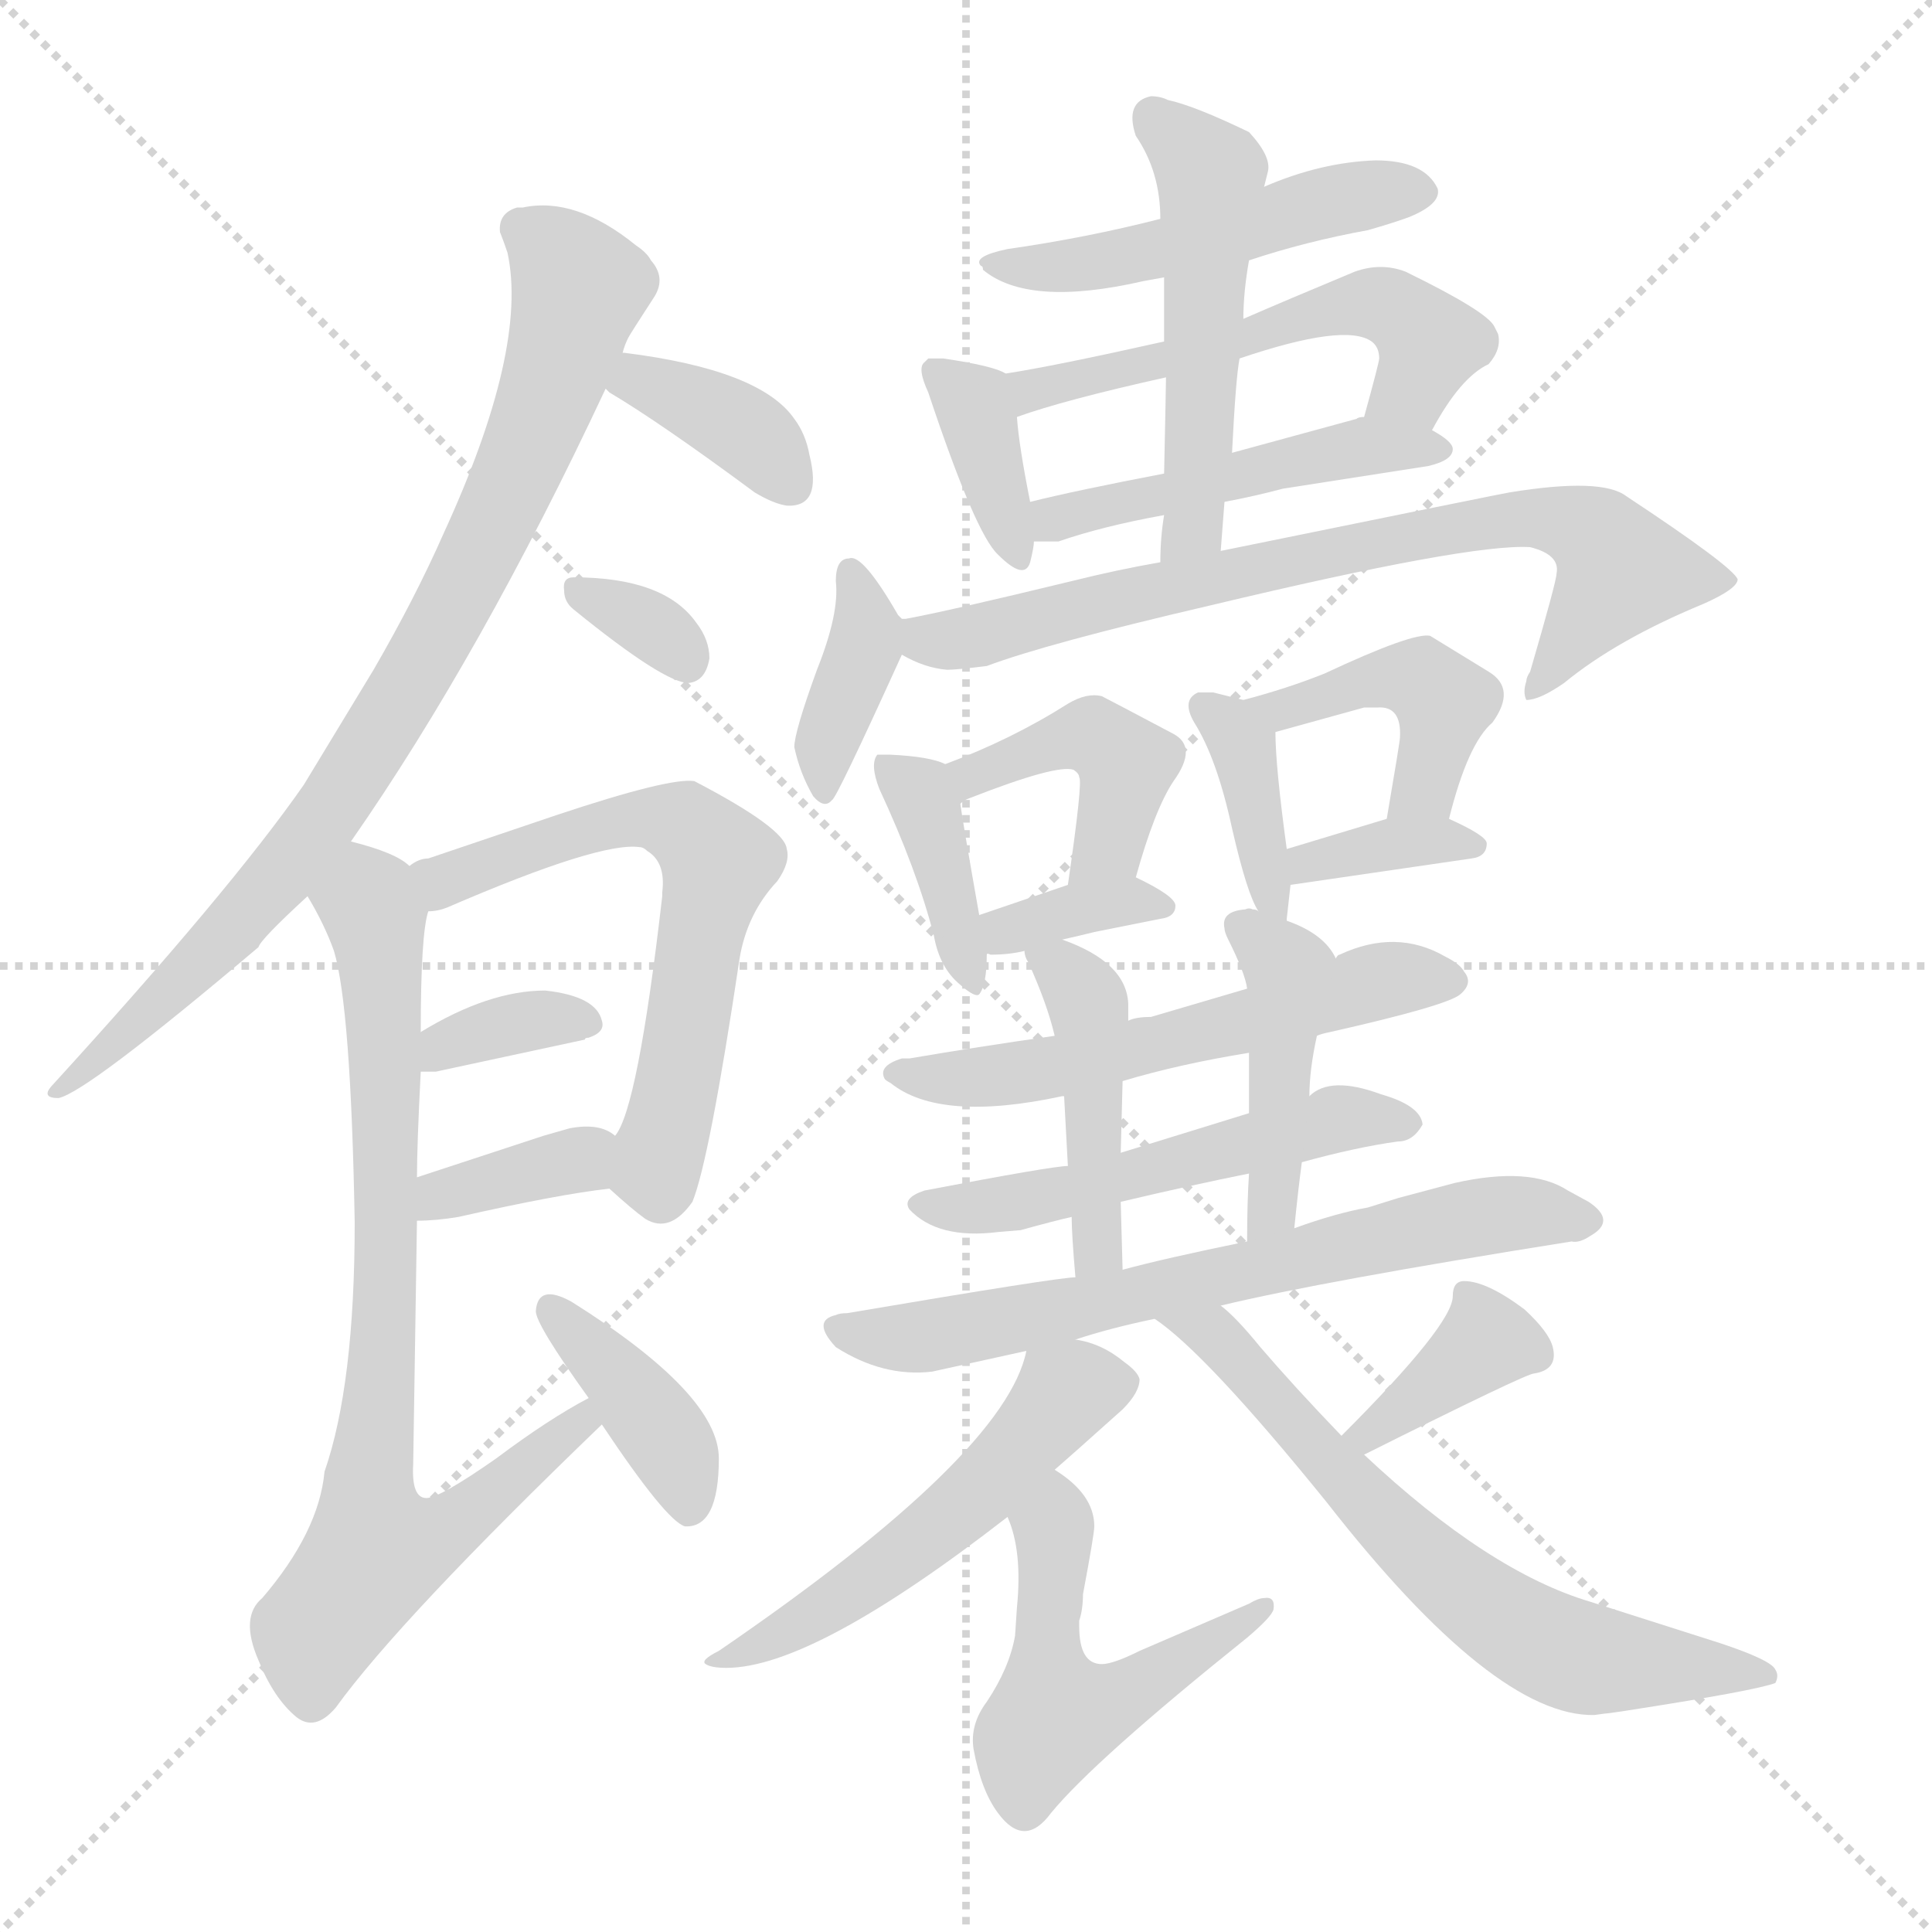 <svg version="1.1" viewBox="0 0 1024 1024" xmlns="http://www.w3.org/2000/svg">
  <g stroke="lightgray" stroke-dasharray="1,1" stroke-width="1" transform="scale(4, 4)">
    <line x1="0" y1="0" x2="256" y2="256"></line>
    <line x1="256" y1="0" x2="0" y2="256"></line>
    <line x1="128" y1="0" x2="128" y2="256"></line>
    <line x1="0" y1="128" x2="256" y2="128"></line>
  </g>
  <g transform="scale(1, -1) translate(0, -900)">
    <style type="text/css">
      
        @keyframes keyframes0 {
          from {
            stroke: blue;
            stroke-dashoffset: 815;
            stroke-width: 128;
          }
          73% {
            animation-timing-function: step-end;
            stroke: blue;
            stroke-dashoffset: 0;
            stroke-width: 128;
          }
          to {
            stroke: white;
            stroke-width: 1024;
          }
        }
        #make-me-a-hanzi-animation-0 {
          animation: keyframes0 0.913s both;
          animation-delay: 0s;
          animation-timing-function: linear;
        }
      
        @keyframes keyframes1 {
          from {
            stroke: blue;
            stroke-dashoffset: 364;
            stroke-width: 128;
          }
          54% {
            animation-timing-function: step-end;
            stroke: blue;
            stroke-dashoffset: 0;
            stroke-width: 128;
          }
          to {
            stroke: white;
            stroke-width: 1024;
          }
        }
        #make-me-a-hanzi-animation-1 {
          animation: keyframes1 0.546s both;
          animation-delay: 0.913s;
          animation-timing-function: linear;
        }
      
        @keyframes keyframes2 {
          from {
            stroke: blue;
            stroke-dashoffset: 323;
            stroke-width: 128;
          }
          51% {
            animation-timing-function: step-end;
            stroke: blue;
            stroke-dashoffset: 0;
            stroke-width: 128;
          }
          to {
            stroke: white;
            stroke-width: 1024;
          }
        }
        #make-me-a-hanzi-animation-2 {
          animation: keyframes2 0.513s both;
          animation-delay: 1.459s;
          animation-timing-function: linear;
        }
      
        @keyframes keyframes3 {
          from {
            stroke: blue;
            stroke-dashoffset: 606;
            stroke-width: 128;
          }
          66% {
            animation-timing-function: step-end;
            stroke: blue;
            stroke-dashoffset: 0;
            stroke-width: 128;
          }
          to {
            stroke: white;
            stroke-width: 1024;
          }
        }
        #make-me-a-hanzi-animation-3 {
          animation: keyframes3 0.743s both;
          animation-delay: 1.972s;
          animation-timing-function: linear;
        }
      
        @keyframes keyframes4 {
          from {
            stroke: blue;
            stroke-dashoffset: 343;
            stroke-width: 128;
          }
          53% {
            animation-timing-function: step-end;
            stroke: blue;
            stroke-dashoffset: 0;
            stroke-width: 128;
          }
          to {
            stroke: white;
            stroke-width: 1024;
          }
        }
        #make-me-a-hanzi-animation-4 {
          animation: keyframes4 0.529s both;
          animation-delay: 2.715s;
          animation-timing-function: linear;
        }
      
        @keyframes keyframes5 {
          from {
            stroke: blue;
            stroke-dashoffset: 354;
            stroke-width: 128;
          }
          54% {
            animation-timing-function: step-end;
            stroke: blue;
            stroke-dashoffset: 0;
            stroke-width: 128;
          }
          to {
            stroke: white;
            stroke-width: 1024;
          }
        }
        #make-me-a-hanzi-animation-5 {
          animation: keyframes5 0.538s both;
          animation-delay: 3.245s;
          animation-timing-function: linear;
        }
      
        @keyframes keyframes6 {
          from {
            stroke: blue;
            stroke-dashoffset: 757;
            stroke-width: 128;
          }
          71% {
            animation-timing-function: step-end;
            stroke: blue;
            stroke-dashoffset: 0;
            stroke-width: 128;
          }
          to {
            stroke: white;
            stroke-width: 1024;
          }
        }
        #make-me-a-hanzi-animation-6 {
          animation: keyframes6 0.866s both;
          animation-delay: 3.783s;
          animation-timing-function: linear;
        }
      
        @keyframes keyframes7 {
          from {
            stroke: blue;
            stroke-dashoffset: 385;
            stroke-width: 128;
          }
          56% {
            animation-timing-function: step-end;
            stroke: blue;
            stroke-dashoffset: 0;
            stroke-width: 128;
          }
          to {
            stroke: white;
            stroke-width: 1024;
          }
        }
        #make-me-a-hanzi-animation-7 {
          animation: keyframes7 0.563s both;
          animation-delay: 4.649s;
          animation-timing-function: linear;
        }
      
        @keyframes keyframes8 {
          from {
            stroke: blue;
            stroke-dashoffset: 488;
            stroke-width: 128;
          }
          61% {
            animation-timing-function: step-end;
            stroke: blue;
            stroke-dashoffset: 0;
            stroke-width: 128;
          }
          to {
            stroke: white;
            stroke-width: 1024;
          }
        }
        #make-me-a-hanzi-animation-8 {
          animation: keyframes8 0.647s both;
          animation-delay: 5.212s;
          animation-timing-function: linear;
        }
      
        @keyframes keyframes9 {
          from {
            stroke: blue;
            stroke-dashoffset: 364;
            stroke-width: 128;
          }
          54% {
            animation-timing-function: step-end;
            stroke: blue;
            stroke-dashoffset: 0;
            stroke-width: 128;
          }
          to {
            stroke: white;
            stroke-width: 1024;
          }
        }
        #make-me-a-hanzi-animation-9 {
          animation: keyframes9 0.546s both;
          animation-delay: 5.859s;
          animation-timing-function: linear;
        }
      
        @keyframes keyframes10 {
          from {
            stroke: blue;
            stroke-dashoffset: 534;
            stroke-width: 128;
          }
          63% {
            animation-timing-function: step-end;
            stroke: blue;
            stroke-dashoffset: 0;
            stroke-width: 128;
          }
          to {
            stroke: white;
            stroke-width: 1024;
          }
        }
        #make-me-a-hanzi-animation-10 {
          animation: keyframes10 0.685s both;
          animation-delay: 6.405s;
          animation-timing-function: linear;
        }
      
        @keyframes keyframes11 {
          from {
            stroke: blue;
            stroke-dashoffset: 469;
            stroke-width: 128;
          }
          60% {
            animation-timing-function: step-end;
            stroke: blue;
            stroke-dashoffset: 0;
            stroke-width: 128;
          }
          to {
            stroke: white;
            stroke-width: 1024;
          }
        }
        #make-me-a-hanzi-animation-11 {
          animation: keyframes11 0.632s both;
          animation-delay: 7.09s;
          animation-timing-function: linear;
        }
      
        @keyframes keyframes12 {
          from {
            stroke: blue;
            stroke-dashoffset: 503;
            stroke-width: 128;
          }
          62% {
            animation-timing-function: step-end;
            stroke: blue;
            stroke-dashoffset: 0;
            stroke-width: 128;
          }
          to {
            stroke: white;
            stroke-width: 1024;
          }
        }
        #make-me-a-hanzi-animation-12 {
          animation: keyframes12 0.659s both;
          animation-delay: 7.722s;
          animation-timing-function: linear;
        }
      
        @keyframes keyframes13 {
          from {
            stroke: blue;
            stroke-dashoffset: 377;
            stroke-width: 128;
          }
          55% {
            animation-timing-function: step-end;
            stroke: blue;
            stroke-dashoffset: 0;
            stroke-width: 128;
          }
          to {
            stroke: white;
            stroke-width: 1024;
          }
        }
        #make-me-a-hanzi-animation-13 {
          animation: keyframes13 0.557s both;
          animation-delay: 8.381s;
          animation-timing-function: linear;
        }
      
        @keyframes keyframes14 {
          from {
            stroke: blue;
            stroke-dashoffset: 740;
            stroke-width: 128;
          }
          71% {
            animation-timing-function: step-end;
            stroke: blue;
            stroke-dashoffset: 0;
            stroke-width: 128;
          }
          to {
            stroke: white;
            stroke-width: 1024;
          }
        }
        #make-me-a-hanzi-animation-14 {
          animation: keyframes14 0.852s both;
          animation-delay: 8.938s;
          animation-timing-function: linear;
        }
      
        @keyframes keyframes15 {
          from {
            stroke: blue;
            stroke-dashoffset: 384;
            stroke-width: 128;
          }
          56% {
            animation-timing-function: step-end;
            stroke: blue;
            stroke-dashoffset: 0;
            stroke-width: 128;
          }
          to {
            stroke: white;
            stroke-width: 1024;
          }
        }
        #make-me-a-hanzi-animation-15 {
          animation: keyframes15 0.562s both;
          animation-delay: 9.79s;
          animation-timing-function: linear;
        }
      
        @keyframes keyframes16 {
          from {
            stroke: blue;
            stroke-dashoffset: 420;
            stroke-width: 128;
          }
          58% {
            animation-timing-function: step-end;
            stroke: blue;
            stroke-dashoffset: 0;
            stroke-width: 128;
          }
          to {
            stroke: white;
            stroke-width: 1024;
          }
        }
        #make-me-a-hanzi-animation-16 {
          animation: keyframes16 0.592s both;
          animation-delay: 10.353s;
          animation-timing-function: linear;
        }
      
        @keyframes keyframes17 {
          from {
            stroke: blue;
            stroke-dashoffset: 351;
            stroke-width: 128;
          }
          53% {
            animation-timing-function: step-end;
            stroke: blue;
            stroke-dashoffset: 0;
            stroke-width: 128;
          }
          to {
            stroke: white;
            stroke-width: 1024;
          }
        }
        #make-me-a-hanzi-animation-17 {
          animation: keyframes17 0.536s both;
          animation-delay: 10.944s;
          animation-timing-function: linear;
        }
      
        @keyframes keyframes18 {
          from {
            stroke: blue;
            stroke-dashoffset: 372;
            stroke-width: 128;
          }
          55% {
            animation-timing-function: step-end;
            stroke: blue;
            stroke-dashoffset: 0;
            stroke-width: 128;
          }
          to {
            stroke: white;
            stroke-width: 1024;
          }
        }
        #make-me-a-hanzi-animation-18 {
          animation: keyframes18 0.553s both;
          animation-delay: 11.48s;
          animation-timing-function: linear;
        }
      
        @keyframes keyframes19 {
          from {
            stroke: blue;
            stroke-dashoffset: 425;
            stroke-width: 128;
          }
          58% {
            animation-timing-function: step-end;
            stroke: blue;
            stroke-dashoffset: 0;
            stroke-width: 128;
          }
          to {
            stroke: white;
            stroke-width: 1024;
          }
        }
        #make-me-a-hanzi-animation-19 {
          animation: keyframes19 0.596s both;
          animation-delay: 12.033s;
          animation-timing-function: linear;
        }
      
        @keyframes keyframes20 {
          from {
            stroke: blue;
            stroke-dashoffset: 352;
            stroke-width: 128;
          }
          53% {
            animation-timing-function: step-end;
            stroke: blue;
            stroke-dashoffset: 0;
            stroke-width: 128;
          }
          to {
            stroke: white;
            stroke-width: 1024;
          }
        }
        #make-me-a-hanzi-animation-20 {
          animation: keyframes20 0.536s both;
          animation-delay: 12.629s;
          animation-timing-function: linear;
        }
      
        @keyframes keyframes21 {
          from {
            stroke: blue;
            stroke-dashoffset: 555;
            stroke-width: 128;
          }
          64% {
            animation-timing-function: step-end;
            stroke: blue;
            stroke-dashoffset: 0;
            stroke-width: 128;
          }
          to {
            stroke: white;
            stroke-width: 1024;
          }
        }
        #make-me-a-hanzi-animation-21 {
          animation: keyframes21 0.702s both;
          animation-delay: 13.165s;
          animation-timing-function: linear;
        }
      
        @keyframes keyframes22 {
          from {
            stroke: blue;
            stroke-dashoffset: 516;
            stroke-width: 128;
          }
          63% {
            animation-timing-function: step-end;
            stroke: blue;
            stroke-dashoffset: 0;
            stroke-width: 128;
          }
          to {
            stroke: white;
            stroke-width: 1024;
          }
        }
        #make-me-a-hanzi-animation-22 {
          animation: keyframes22 0.67s both;
          animation-delay: 13.867s;
          animation-timing-function: linear;
        }
      
        @keyframes keyframes23 {
          from {
            stroke: blue;
            stroke-dashoffset: 437;
            stroke-width: 128;
          }
          59% {
            animation-timing-function: step-end;
            stroke: blue;
            stroke-dashoffset: 0;
            stroke-width: 128;
          }
          to {
            stroke: white;
            stroke-width: 1024;
          }
        }
        #make-me-a-hanzi-animation-23 {
          animation: keyframes23 0.606s both;
          animation-delay: 14.537s;
          animation-timing-function: linear;
        }
      
        @keyframes keyframes24 {
          from {
            stroke: blue;
            stroke-dashoffset: 428;
            stroke-width: 128;
          }
          58% {
            animation-timing-function: step-end;
            stroke: blue;
            stroke-dashoffset: 0;
            stroke-width: 128;
          }
          to {
            stroke: white;
            stroke-width: 1024;
          }
        }
        #make-me-a-hanzi-animation-24 {
          animation: keyframes24 0.598s both;
          animation-delay: 15.142s;
          animation-timing-function: linear;
        }
      
        @keyframes keyframes25 {
          from {
            stroke: blue;
            stroke-dashoffset: 659;
            stroke-width: 128;
          }
          68% {
            animation-timing-function: step-end;
            stroke: blue;
            stroke-dashoffset: 0;
            stroke-width: 128;
          }
          to {
            stroke: white;
            stroke-width: 1024;
          }
        }
        #make-me-a-hanzi-animation-25 {
          animation: keyframes25 0.786s both;
          animation-delay: 15.741s;
          animation-timing-function: linear;
        }
      
        @keyframes keyframes26 {
          from {
            stroke: blue;
            stroke-dashoffset: 522;
            stroke-width: 128;
          }
          63% {
            animation-timing-function: step-end;
            stroke: blue;
            stroke-dashoffset: 0;
            stroke-width: 128;
          }
          to {
            stroke: white;
            stroke-width: 1024;
          }
        }
        #make-me-a-hanzi-animation-26 {
          animation: keyframes26 0.675s both;
          animation-delay: 16.527s;
          animation-timing-function: linear;
        }
      
        @keyframes keyframes27 {
          from {
            stroke: blue;
            stroke-dashoffset: 500;
            stroke-width: 128;
          }
          62% {
            animation-timing-function: step-end;
            stroke: blue;
            stroke-dashoffset: 0;
            stroke-width: 128;
          }
          to {
            stroke: white;
            stroke-width: 1024;
          }
        }
        #make-me-a-hanzi-animation-27 {
          animation: keyframes27 0.657s both;
          animation-delay: 17.202s;
          animation-timing-function: linear;
        }
      
        @keyframes keyframes28 {
          from {
            stroke: blue;
            stroke-dashoffset: 363;
            stroke-width: 128;
          }
          54% {
            animation-timing-function: step-end;
            stroke: blue;
            stroke-dashoffset: 0;
            stroke-width: 128;
          }
          to {
            stroke: white;
            stroke-width: 1024;
          }
        }
        #make-me-a-hanzi-animation-28 {
          animation: keyframes28 0.545s both;
          animation-delay: 17.859s;
          animation-timing-function: linear;
        }
      
        @keyframes keyframes29 {
          from {
            stroke: blue;
            stroke-dashoffset: 644;
            stroke-width: 128;
          }
          68% {
            animation-timing-function: step-end;
            stroke: blue;
            stroke-dashoffset: 0;
            stroke-width: 128;
          }
          to {
            stroke: white;
            stroke-width: 1024;
          }
        }
        #make-me-a-hanzi-animation-29 {
          animation: keyframes29 0.774s both;
          animation-delay: 18.404s;
          animation-timing-function: linear;
        }
      
    </style>
    
      <path d="M 186 454 Q 255 553 321 694 L 330 713 Q 331 717 333 721 Q 334 723 347 743 Q 353 753 345 762 Q 343 766 337 770 Q 305 796 277 790 Q 275 790 274 790 Q 264 787 265 777 Q 267 772 269 766 Q 280 715 235 617 Q 220 583 198 545 L 161 484 Q 122 428 27 324 Q 22 318 31 318 Q 46 321 137 398 Q 138 402 163 425 L 186 454 Z" fill="lightgray"></path>
    
      <path d="M 321 694 L 323 692 Q 350 676 400 639 Q 410 633 417 632 Q 436 631 429 659 Q 427 670 421 678 Q 403 704 331 713 L 330 713 C 300 716 298 713 321 694 Z" fill="lightgray"></path>
    
      <path d="M 304 577 Q 352 538 365 538 Q 374 539 376 551 Q 376 561 369 570 Q 352 594 304 594 Q 298 594 299 587 Q 299 581 304 577 Z" fill="lightgray"></path>
    
      <path d="M 323 270 Q 335 259 342 254 Q 355 246 367 263 Q 376 285 392 392 Q 396 416 412 433 Q 419 443 417 450 Q 416 461 368 486 Q 355 488 295 468 L 227 445 Q 222 445 217 441 C 189 430 198 410 227 417 Q 232 417 237 419 Q 318 454 339 451 Q 341 451 343 449 Q 353 443 351 427 L 351 425 Q 338 312 326 298 C 316 277 316 277 323 270 Z" fill="lightgray"></path>
    
      <path d="M 223 332 L 231 332 L 310 349 Q 310 350 312 350 Q 321 353 319 359 Q 316 372 289 375 Q 259 375 223 353 C 197 338 193 332 223 332 Z" fill="lightgray"></path>
    
      <path d="M 221 253 Q 231 253 243 255 Q 296 267 323 270 C 353 274 351 281 326 298 Q 318 305 302 302 L 288 298 L 221 276 C 192 267 191 252 221 253 Z" fill="lightgray"></path>
    
      <path d="M 217 441 Q 210 448 186 454 C 157 463 149 451 163 425 Q 172 410 177 396 Q 186 366 188 252 Q 188 166 172 120 Q 169 88 139 53 Q 127 43 137 20 Q 145 0 157 -10 Q 167 -18 178 -5 Q 212 42 319 145 C 341 166 338 174 312 159 Q 291 148 263 127 Q 233 106 226 106 Q 218 106 219 124 L 221 253 L 221 276 Q 221 293 223 332 L 223 353 Q 223 405 227 417 C 230 434 230 434 217 441 Z" fill="lightgray"></path>
    
      <path d="M 319 145 Q 353 94 363 91 Q 381 90 381 127 Q 381 161 303 210 Q 285 220 284 205 Q 284 198 312 159 L 319 145 Z" fill="lightgray"></path>
    
      <path d="M 662 762 Q 692 772 725 778 Q 739 782 747 785 Q 764 792 762 800 Q 755 815 729 815 Q 700 814 670 801 L 615 784 Q 576 774 534 768 Q 515 764 520 759 Q 521 759 521 757 Q 545 737 606 751 L 617 753 L 662 762 Z" fill="lightgray"></path>
    
      <path d="M 533 702 Q 527 706 500 710 L 492 710 L 490 708 Q 486 705 492 692 Q 517 617 529 606 Q 543 592 546 602 Q 548 610 548 613 L 546 634 Q 540 664 539 679 C 537 700 537 700 533 702 Z" fill="lightgray"></path>
    
      <path d="M 759 672 Q 774 700 789 707 Q 796 715 794 723 L 792 727 Q 788 735 745 756 Q 732 761 718 756 Q 682 741 659 731 L 617 719 Q 559 706 533 702 C 503 697 511 669 539 679 Q 564 688 618 700 L 657 710 Q 713 729 727 719 Q 731 716 731 710 Q 731 708 723 679 C 715 650 744 646 759 672 Z" fill="lightgray"></path>
    
      <path d="M 649 634 Q 665 637 680 641 L 757 653 Q 770 656 770 662 Q 770 666 759 672 L 723 679 Q 720 679 719 678 L 653 660 L 617 649 Q 570 640 546 634 C 517 627 518 613 548 613 L 561 613 Q 584 621 617 627 L 649 634 Z" fill="lightgray"></path>
    
      <path d="M 647 608 L 649 634 L 653 660 Q 655 700 657 710 L 659 731 Q 659 745 662 762 L 670 801 L 672 809 Q 674 817 662 830 Q 633 844 619 847 Q 615 849 610 849 Q 596 846 602 828 Q 615 809 615 784 L 617 753 L 617 719 L 618 700 Q 618 696 617 649 L 617 627 Q 615 615 615 602 C 614 572 645 578 647 608 Z" fill="lightgray"></path>
    
      <path d="M 478 572 L 476 574 Q 457 607 450 604 Q 443 604 443 592 Q 445 575 433 545 Q 421 512 421 504 Q 424 490 431 478 Q 437 471 441 476 Q 443 476 478 553 C 484 565 484 565 478 572 Z" fill="lightgray"></path>
    
      <path d="M 480 572 L 478 572 C 448 567 450 565 478 553 Q 490 546 502 545 Q 507 545 523 547 Q 555 559 641 579 Q 779 612 811 610 Q 827 606 825 596 Q 825 592 811 544 Q 809 541 809 539 Q 807 533 809 529 Q 816 529 829 538 Q 857 561 903 580 Q 921 588 921 593 Q 918 600 862 637 Q 849 647 800 639 Q 799 639 647 608 L 615 602 Q 592 598 568 592 Q 502 576 480 572 Z" fill="lightgray"></path>
    
      <path d="M 501 495 Q 493 499 472 500 L 465 500 Q 461 495 466 482 Q 486 439 495 404 Q 498 387 509 378 Q 517 371 519 373 Q 523 378 523 394 L 519 415 Q 510 466 509 474 C 506 493 506 493 501 495 Z" fill="lightgray"></path>
    
      <path d="M 602 435 Q 612 471 622 486 Q 635 504 622 511 Q 588 529 584 531 Q 576 533 566 527 Q 536 508 501 495 C 473 484 483 459 509 474 Q 511 476 514 477 Q 560 495 569 492 Q 572 490 572 488 Q 574 486 566 431 C 562 401 594 406 602 435 Z" fill="lightgray"></path>
    
      <path d="M 563 402 Q 572 404 580 406 L 615 413 Q 623 414 623 420 Q 623 425 602 435 C 592 440 592 440 566 431 L 519 415 C 491 405 493 394 523 394 Q 523 395 525 394 Q 535 394 543 396 L 563 402 Z" fill="lightgray"></path>
    
      <path d="M 682 412 L 682 413 L 684 431 L 682 450 Q 676 494 676 512 C 676 525 676 525 659 529 L 643 533 Q 637 533 635 533 Q 626 529 633 517 Q 645 498 653 461 Q 661 426 667 417 C 680 393 680 393 682 412 Z" fill="lightgray"></path>
    
      <path d="M 768 466 Q 778 506 791 517 Q 804 535 789 544 L 758 563 Q 749 565 702 543 Q 682 535 659 529 C 630 521 647 504 676 512 L 723 525 Q 727 525 730 525 Q 743 526 742 509 Q 742 507 735 466 C 730 436 760 437 768 466 Z" fill="lightgray"></path>
    
      <path d="M 684 431 L 780 445 Q 788 446 788 453 Q 788 457 768 466 C 755 472 755 472 735 466 L 682 450 C 653 441 654 427 684 431 Z" fill="lightgray"></path>
    
      <path d="M 698 351 Q 700 352 705 353 Q 767 367 774 373 Q 781 379 776 385 Q 774 389 766 393 Q 740 408 710 394 Q 709 394 708 392 C 700 387 690 384 661 376 L 610 361 Q 602 361 598 359 L 559 351 Q 517 345 482 339 L 478 339 Q 465 335 469 328 Q 470 327 472 326 Q 498 305 563 319 L 564 319 L 595 327 Q 625 336 662 342 L 698 351 Z" fill="lightgray"></path>
    
      <path d="M 690 284 Q 719 292 741 295 Q 749 295 754 304 Q 753 314 732 320 Q 705 330 694 319 L 662 310 L 594 289 L 566 282 Q 558 282 490 269 Q 478 265 482 259 Q 497 243 529 247 L 541 248 Q 559 253 568 255 L 594 263 Q 632 272 662 278 L 690 284 Z" fill="lightgray"></path>
    
      <path d="M 598 359 L 598 363 Q 598 366 598 368 Q 597 390 563 402 C 538 412 538 412 543 396 Q 543 393 545 390 Q 555 368 559 351 L 564 319 L 566 282 L 568 255 Q 568 246 570 223 C 573 193 596 197 595 227 Q 594 261 594 263 L 594 289 Q 594 291 595 327 L 598 359 Z" fill="lightgray"></path>
    
      <path d="M 686 249 Q 688 269 690 284 L 694 319 Q 694 333 698 351 C 704 380 709 390 708 392 Q 702 405 682 412 L 667 417 Q 666 418 664 418 Q 662 419 660 418 Q 647 417 649 408 Q 649 406 651 402 Q 660 384 661 376 L 662 342 L 662 310 L 662 278 Q 661 263 661 242 C 661 212 683 219 686 249 Z" fill="lightgray"></path>
    
      <path d="M 647 208 Q 701 221 833 242 Q 837 241 843 245 Q 857 253 842 263 L 831 269 Q 811 282 771 273 L 741 265 L 725 260 Q 708 257 686 249 L 661 242 Q 617 233 595 227 L 570 223 Q 561 223 449 204 Q 445 204 443 203 Q 430 200 443 186 Q 468 170 494 173 L 544 184 L 570 190 Q 588 196 612 201 L 647 208 Z" fill="lightgray"></path>
    
      <path d="M 544 184 Q 533 129 381 25 Q 371 20 374 18 Q 377 16 385 16 Q 431 16 534 96 L 559 121 Q 566 127 595 153 Q 604 162 604 169 Q 603 173 596 178 Q 584 188 570 190 C 547 195 547 195 544 184 Z" fill="lightgray"></path>
    
      <path d="M 534 96 Q 542 78 539 48 L 538 33 Q 535 16 523 -2 Q 514 -14 516 -27 Q 520 -49 529 -61 Q 543 -80 557 -61 Q 580 -33 661 32 Q 674 43 675 47 Q 676 54 670 53 Q 667 53 662 50 L 604 25 Q 590 18 584 18 Q 572 18 572 38 L 572 41 Q 574 47 574 55 Q 580 87 580 91 Q 580 108 559 121 C 535 138 524 124 534 96 Z" fill="lightgray"></path>
    
      <path d="M 723 129 Q 809 172 813 172 Q 826 174 823 186 Q 821 194 808 206 Q 788 221 776 221 Q 770 221 770 213 Q 770 198 711 139 C 690 118 696 116 723 129 Z" fill="lightgray"></path>
    
      <path d="M 612 201 Q 639 183 703 104 Q 792 -10 845 -9 Q 852 -8 853 -8 L 860 -7 Q 931 4 941 8 Q 943 12 941 15 Q 939 20 912 29 L 843 51 Q 789 67 723 129 L 711 139 Q 686 165 668 186 Q 655 202 647 208 C 625 228 588 219 612 201 Z" fill="lightgray"></path>
    
    
      <clipPath id="make-me-a-hanzi-clip-0">
        <path d="M 186 454 Q 255 553 321 694 L 330 713 Q 331 717 333 721 Q 334 723 347 743 Q 353 753 345 762 Q 343 766 337 770 Q 305 796 277 790 Q 275 790 274 790 Q 264 787 265 777 Q 267 772 269 766 Q 280 715 235 617 Q 220 583 198 545 L 161 484 Q 122 428 27 324 Q 22 318 31 318 Q 46 321 137 398 Q 138 402 163 425 L 186 454 Z"></path>
      </clipPath>
      <path clip-path="url(#make-me-a-hanzi-clip-0)" d="M 276 779 L 307 748 L 288 682 L 255 607 L 160 451 L 102 384 L 32 323" fill="none" id="make-me-a-hanzi-animation-0" stroke-dasharray="687 1374" stroke-linecap="round"></path>
    
      <clipPath id="make-me-a-hanzi-clip-1">
        <path d="M 321 694 L 323 692 Q 350 676 400 639 Q 410 633 417 632 Q 436 631 429 659 Q 427 670 421 678 Q 403 704 331 713 L 330 713 C 300 716 298 713 321 694 Z"></path>
      </clipPath>
      <path clip-path="url(#make-me-a-hanzi-clip-1)" d="M 326 697 L 340 699 L 382 680 L 417 647" fill="none" id="make-me-a-hanzi-animation-1" stroke-dasharray="236 472" stroke-linecap="round"></path>
    
      <clipPath id="make-me-a-hanzi-clip-2">
        <path d="M 304 577 Q 352 538 365 538 Q 374 539 376 551 Q 376 561 369 570 Q 352 594 304 594 Q 298 594 299 587 Q 299 581 304 577 Z"></path>
      </clipPath>
      <path clip-path="url(#make-me-a-hanzi-clip-2)" d="M 309 586 L 346 568 L 364 549" fill="none" id="make-me-a-hanzi-animation-2" stroke-dasharray="195 390" stroke-linecap="round"></path>
    
      <clipPath id="make-me-a-hanzi-clip-3">
        <path d="M 323 270 Q 335 259 342 254 Q 355 246 367 263 Q 376 285 392 392 Q 396 416 412 433 Q 419 443 417 450 Q 416 461 368 486 Q 355 488 295 468 L 227 445 Q 222 445 217 441 C 189 430 198 410 227 417 Q 232 417 237 419 Q 318 454 339 451 Q 341 451 343 449 Q 353 443 351 427 L 351 425 Q 338 312 326 298 C 316 277 316 277 323 270 Z"></path>
      </clipPath>
      <path clip-path="url(#make-me-a-hanzi-clip-3)" d="M 224 437 L 244 434 L 330 466 L 359 464 L 381 444 L 348 280 L 337 276" fill="none" id="make-me-a-hanzi-animation-3" stroke-dasharray="478 956" stroke-linecap="round"></path>
    
      <clipPath id="make-me-a-hanzi-clip-4">
        <path d="M 223 332 L 231 332 L 310 349 Q 310 350 312 350 Q 321 353 319 359 Q 316 372 289 375 Q 259 375 223 353 C 197 338 193 332 223 332 Z"></path>
      </clipPath>
      <path clip-path="url(#make-me-a-hanzi-clip-4)" d="M 227 337 L 261 354 L 310 359" fill="none" id="make-me-a-hanzi-animation-4" stroke-dasharray="215 430" stroke-linecap="round"></path>
    
      <clipPath id="make-me-a-hanzi-clip-5">
        <path d="M 221 253 Q 231 253 243 255 Q 296 267 323 270 C 353 274 351 281 326 298 Q 318 305 302 302 L 288 298 L 221 276 C 192 267 191 252 221 253 Z"></path>
      </clipPath>
      <path clip-path="url(#make-me-a-hanzi-clip-5)" d="M 226 259 L 234 267 L 317 292" fill="none" id="make-me-a-hanzi-animation-5" stroke-dasharray="226 452" stroke-linecap="round"></path>
    
      <clipPath id="make-me-a-hanzi-clip-6">
        <path d="M 217 441 Q 210 448 186 454 C 157 463 149 451 163 425 Q 172 410 177 396 Q 186 366 188 252 Q 188 166 172 120 Q 169 88 139 53 Q 127 43 137 20 Q 145 0 157 -10 Q 167 -18 178 -5 Q 212 42 319 145 C 341 166 338 174 312 159 Q 291 148 263 127 Q 233 106 226 106 Q 218 106 219 124 L 221 253 L 221 276 Q 221 293 223 332 L 223 353 Q 223 405 227 417 C 230 434 230 434 217 441 Z"></path>
      </clipPath>
      <path clip-path="url(#make-me-a-hanzi-clip-6)" d="M 190 443 L 199 415 L 204 363 L 205 217 L 195 109 L 200 78 L 242 92 L 310 149" fill="none" id="make-me-a-hanzi-animation-6" stroke-dasharray="629 1258" stroke-linecap="round"></path>
    
      <clipPath id="make-me-a-hanzi-clip-7">
        <path d="M 319 145 Q 353 94 363 91 Q 381 90 381 127 Q 381 161 303 210 Q 285 220 284 205 Q 284 198 312 159 L 319 145 Z"></path>
      </clipPath>
      <path clip-path="url(#make-me-a-hanzi-clip-7)" d="M 294 205 L 348 145 L 365 100" fill="none" id="make-me-a-hanzi-animation-7" stroke-dasharray="257 514" stroke-linecap="round"></path>
    
      <clipPath id="make-me-a-hanzi-clip-8">
        <path d="M 662 762 Q 692 772 725 778 Q 739 782 747 785 Q 764 792 762 800 Q 755 815 729 815 Q 700 814 670 801 L 615 784 Q 576 774 534 768 Q 515 764 520 759 Q 521 759 521 757 Q 545 737 606 751 L 617 753 L 662 762 Z"></path>
      </clipPath>
      <path clip-path="url(#make-me-a-hanzi-clip-8)" d="M 525 760 L 577 759 L 710 795 L 752 799" fill="none" id="make-me-a-hanzi-animation-8" stroke-dasharray="360 720" stroke-linecap="round"></path>
    
      <clipPath id="make-me-a-hanzi-clip-9">
        <path d="M 533 702 Q 527 706 500 710 L 492 710 L 490 708 Q 486 705 492 692 Q 517 617 529 606 Q 543 592 546 602 Q 548 610 548 613 L 546 634 Q 540 664 539 679 C 537 700 537 700 533 702 Z"></path>
      </clipPath>
      <path clip-path="url(#make-me-a-hanzi-clip-9)" d="M 496 704 L 518 680 L 538 607" fill="none" id="make-me-a-hanzi-animation-9" stroke-dasharray="236 472" stroke-linecap="round"></path>
    
      <clipPath id="make-me-a-hanzi-clip-10">
        <path d="M 759 672 Q 774 700 789 707 Q 796 715 794 723 L 792 727 Q 788 735 745 756 Q 732 761 718 756 Q 682 741 659 731 L 617 719 Q 559 706 533 702 C 503 697 511 669 539 679 Q 564 688 618 700 L 657 710 Q 713 729 727 719 Q 731 716 731 710 Q 731 708 723 679 C 715 650 744 646 759 672 Z"></path>
      </clipPath>
      <path clip-path="url(#make-me-a-hanzi-clip-10)" d="M 539 697 L 547 693 L 607 706 L 728 739 L 745 733 L 758 719 L 749 696 L 731 686" fill="none" id="make-me-a-hanzi-animation-10" stroke-dasharray="406 812" stroke-linecap="round"></path>
    
      <clipPath id="make-me-a-hanzi-clip-11">
        <path d="M 649 634 Q 665 637 680 641 L 757 653 Q 770 656 770 662 Q 770 666 759 672 L 723 679 Q 720 679 719 678 L 653 660 L 617 649 Q 570 640 546 634 C 517 627 518 613 548 613 L 561 613 Q 584 621 617 627 L 649 634 Z"></path>
      </clipPath>
      <path clip-path="url(#make-me-a-hanzi-clip-11)" d="M 555 619 L 559 625 L 689 657 L 725 664 L 760 662" fill="none" id="make-me-a-hanzi-animation-11" stroke-dasharray="341 682" stroke-linecap="round"></path>
    
      <clipPath id="make-me-a-hanzi-clip-12">
        <path d="M 647 608 L 649 634 L 653 660 Q 655 700 657 710 L 659 731 Q 659 745 662 762 L 670 801 L 672 809 Q 674 817 662 830 Q 633 844 619 847 Q 615 849 610 849 Q 596 846 602 828 Q 615 809 615 784 L 617 753 L 617 719 L 618 700 Q 618 696 617 649 L 617 627 Q 615 615 615 602 C 614 572 645 578 647 608 Z"></path>
      </clipPath>
      <path clip-path="url(#make-me-a-hanzi-clip-12)" d="M 612 837 L 642 809 L 633 629 L 619 608" fill="none" id="make-me-a-hanzi-animation-12" stroke-dasharray="375 750" stroke-linecap="round"></path>
    
      <clipPath id="make-me-a-hanzi-clip-13">
        <path d="M 478 572 L 476 574 Q 457 607 450 604 Q 443 604 443 592 Q 445 575 433 545 Q 421 512 421 504 Q 424 490 431 478 Q 437 471 441 476 Q 443 476 478 553 C 484 565 484 565 478 572 Z"></path>
      </clipPath>
      <path clip-path="url(#make-me-a-hanzi-clip-13)" d="M 451 596 L 459 575 L 457 548 L 438 505 L 437 481" fill="none" id="make-me-a-hanzi-animation-13" stroke-dasharray="249 498" stroke-linecap="round"></path>
    
      <clipPath id="make-me-a-hanzi-clip-14">
        <path d="M 480 572 L 478 572 C 448 567 450 565 478 553 Q 490 546 502 545 Q 507 545 523 547 Q 555 559 641 579 Q 779 612 811 610 Q 827 606 825 596 Q 825 592 811 544 Q 809 541 809 539 Q 807 533 809 529 Q 816 529 829 538 Q 857 561 903 580 Q 921 588 921 593 Q 918 600 862 637 Q 849 647 800 639 Q 799 639 647 608 L 615 602 Q 592 598 568 592 Q 502 576 480 572 Z"></path>
      </clipPath>
      <path clip-path="url(#make-me-a-hanzi-clip-14)" d="M 479 567 L 491 561 L 515 562 L 600 585 L 651 592 L 663 602 L 674 598 L 691 606 L 813 627 L 844 618 L 859 598 L 812 534" fill="none" id="make-me-a-hanzi-animation-14" stroke-dasharray="612 1224" stroke-linecap="round"></path>
    
      <clipPath id="make-me-a-hanzi-clip-15">
        <path d="M 501 495 Q 493 499 472 500 L 465 500 Q 461 495 466 482 Q 486 439 495 404 Q 498 387 509 378 Q 517 371 519 373 Q 523 378 523 394 L 519 415 Q 510 466 509 474 C 506 493 506 493 501 495 Z"></path>
      </clipPath>
      <path clip-path="url(#make-me-a-hanzi-clip-15)" d="M 469 495 L 490 473 L 516 379" fill="none" id="make-me-a-hanzi-animation-15" stroke-dasharray="256 512" stroke-linecap="round"></path>
    
      <clipPath id="make-me-a-hanzi-clip-16">
        <path d="M 602 435 Q 612 471 622 486 Q 635 504 622 511 Q 588 529 584 531 Q 576 533 566 527 Q 536 508 501 495 C 473 484 483 459 509 474 Q 511 476 514 477 Q 560 495 569 492 Q 572 490 572 488 Q 574 486 566 431 C 562 401 594 406 602 435 Z"></path>
      </clipPath>
      <path clip-path="url(#make-me-a-hanzi-clip-16)" d="M 509 480 L 526 494 L 579 510 L 597 494 L 588 452 L 571 443" fill="none" id="make-me-a-hanzi-animation-16" stroke-dasharray="292 584" stroke-linecap="round"></path>
    
      <clipPath id="make-me-a-hanzi-clip-17">
        <path d="M 563 402 Q 572 404 580 406 L 615 413 Q 623 414 623 420 Q 623 425 602 435 C 592 440 592 440 566 431 L 519 415 C 491 405 493 394 523 394 Q 523 395 525 394 Q 535 394 543 396 L 563 402 Z"></path>
      </clipPath>
      <path clip-path="url(#make-me-a-hanzi-clip-17)" d="M 524 400 L 573 418 L 616 420" fill="none" id="make-me-a-hanzi-animation-17" stroke-dasharray="223 446" stroke-linecap="round"></path>
    
      <clipPath id="make-me-a-hanzi-clip-18">
        <path d="M 682 412 L 682 413 L 684 431 L 682 450 Q 676 494 676 512 C 676 525 676 525 659 529 L 643 533 Q 637 533 635 533 Q 626 529 633 517 Q 645 498 653 461 Q 661 426 667 417 C 680 393 680 393 682 412 Z"></path>
      </clipPath>
      <path clip-path="url(#make-me-a-hanzi-clip-18)" d="M 639 525 L 658 505 L 675 418" fill="none" id="make-me-a-hanzi-animation-18" stroke-dasharray="244 488" stroke-linecap="round"></path>
    
      <clipPath id="make-me-a-hanzi-clip-19">
        <path d="M 768 466 Q 778 506 791 517 Q 804 535 789 544 L 758 563 Q 749 565 702 543 Q 682 535 659 529 C 630 521 647 504 676 512 L 723 525 Q 727 525 730 525 Q 743 526 742 509 Q 742 507 735 466 C 730 436 760 437 768 466 Z"></path>
      </clipPath>
      <path clip-path="url(#make-me-a-hanzi-clip-19)" d="M 667 529 L 679 523 L 717 539 L 753 540 L 765 528 L 760 498 L 756 484 L 741 477" fill="none" id="make-me-a-hanzi-animation-19" stroke-dasharray="297 594" stroke-linecap="round"></path>
    
      <clipPath id="make-me-a-hanzi-clip-20">
        <path d="M 684 431 L 780 445 Q 788 446 788 453 Q 788 457 768 466 C 755 472 755 472 735 466 L 682 450 C 653 441 654 427 684 431 Z"></path>
      </clipPath>
      <path clip-path="url(#make-me-a-hanzi-clip-20)" d="M 690 436 L 694 443 L 741 453 L 781 452" fill="none" id="make-me-a-hanzi-animation-20" stroke-dasharray="224 448" stroke-linecap="round"></path>
    
      <clipPath id="make-me-a-hanzi-clip-21">
        <path d="M 698 351 Q 700 352 705 353 Q 767 367 774 373 Q 781 379 776 385 Q 774 389 766 393 Q 740 408 710 394 Q 709 394 708 392 C 700 387 690 384 661 376 L 610 361 Q 602 361 598 359 L 559 351 Q 517 345 482 339 L 478 339 Q 465 335 469 328 Q 470 327 472 326 Q 498 305 563 319 L 564 319 L 595 327 Q 625 336 662 342 L 698 351 Z"></path>
      </clipPath>
      <path clip-path="url(#make-me-a-hanzi-clip-21)" d="M 474 333 L 532 329 L 724 378 L 767 380" fill="none" id="make-me-a-hanzi-animation-21" stroke-dasharray="427 854" stroke-linecap="round"></path>
    
      <clipPath id="make-me-a-hanzi-clip-22">
        <path d="M 690 284 Q 719 292 741 295 Q 749 295 754 304 Q 753 314 732 320 Q 705 330 694 319 L 662 310 L 594 289 L 566 282 Q 558 282 490 269 Q 478 265 482 259 Q 497 243 529 247 L 541 248 Q 559 253 568 255 L 594 263 Q 632 272 662 278 L 690 284 Z"></path>
      </clipPath>
      <path clip-path="url(#make-me-a-hanzi-clip-22)" d="M 490 261 L 521 260 L 571 269 L 707 306 L 744 304" fill="none" id="make-me-a-hanzi-animation-22" stroke-dasharray="388 776" stroke-linecap="round"></path>
    
      <clipPath id="make-me-a-hanzi-clip-23">
        <path d="M 598 359 L 598 363 Q 598 366 598 368 Q 597 390 563 402 C 538 412 538 412 543 396 Q 543 393 545 390 Q 555 368 559 351 L 564 319 L 566 282 L 568 255 Q 568 246 570 223 C 573 193 596 197 595 227 Q 594 261 594 263 L 594 289 Q 594 291 595 327 L 598 359 Z"></path>
      </clipPath>
      <path clip-path="url(#make-me-a-hanzi-clip-23)" d="M 549 395 L 565 385 L 577 366 L 583 239 L 575 230" fill="none" id="make-me-a-hanzi-animation-23" stroke-dasharray="309 618" stroke-linecap="round"></path>
    
      <clipPath id="make-me-a-hanzi-clip-24">
        <path d="M 686 249 Q 688 269 690 284 L 694 319 Q 694 333 698 351 C 704 380 709 390 708 392 Q 702 405 682 412 L 667 417 Q 666 418 664 418 Q 662 419 660 418 Q 647 417 649 408 Q 649 406 651 402 Q 660 384 661 376 L 662 342 L 662 310 L 662 278 Q 661 263 661 242 C 661 212 683 219 686 249 Z"></path>
      </clipPath>
      <path clip-path="url(#make-me-a-hanzi-clip-24)" d="M 659 408 L 682 386 L 683 376 L 674 259 L 666 249" fill="none" id="make-me-a-hanzi-animation-24" stroke-dasharray="300 600" stroke-linecap="round"></path>
    
      <clipPath id="make-me-a-hanzi-clip-25">
        <path d="M 647 208 Q 701 221 833 242 Q 837 241 843 245 Q 857 253 842 263 L 831 269 Q 811 282 771 273 L 741 265 L 725 260 Q 708 257 686 249 L 661 242 Q 617 233 595 227 L 570 223 Q 561 223 449 204 Q 445 204 443 203 Q 430 200 443 186 Q 468 170 494 173 L 544 184 L 570 190 Q 588 196 612 201 L 647 208 Z"></path>
      </clipPath>
      <path clip-path="url(#make-me-a-hanzi-clip-25)" d="M 445 195 L 477 190 L 784 255 L 841 254" fill="none" id="make-me-a-hanzi-animation-25" stroke-dasharray="531 1062" stroke-linecap="round"></path>
    
      <clipPath id="make-me-a-hanzi-clip-26">
        <path d="M 544 184 Q 533 129 381 25 Q 371 20 374 18 Q 377 16 385 16 Q 431 16 534 96 L 559 121 Q 566 127 595 153 Q 604 162 604 169 Q 603 173 596 178 Q 584 188 570 190 C 547 195 547 195 544 184 Z"></path>
      </clipPath>
      <path clip-path="url(#make-me-a-hanzi-clip-26)" d="M 594 168 L 564 161 L 481 77 L 427 40 L 380 19" fill="none" id="make-me-a-hanzi-animation-26" stroke-dasharray="394 788" stroke-linecap="round"></path>
    
      <clipPath id="make-me-a-hanzi-clip-27">
        <path d="M 534 96 Q 542 78 539 48 L 538 33 Q 535 16 523 -2 Q 514 -14 516 -27 Q 520 -49 529 -61 Q 543 -80 557 -61 Q 580 -33 661 32 Q 674 43 675 47 Q 676 54 670 53 Q 667 53 662 50 L 604 25 Q 590 18 584 18 Q 572 18 572 38 L 572 41 Q 574 47 574 55 Q 580 87 580 91 Q 580 108 559 121 C 535 138 524 124 534 96 Z"></path>
      </clipPath>
      <path clip-path="url(#make-me-a-hanzi-clip-27)" d="M 561 111 L 554 40 L 560 -9 L 612 10 L 669 47" fill="none" id="make-me-a-hanzi-animation-27" stroke-dasharray="372 744" stroke-linecap="round"></path>
    
      <clipPath id="make-me-a-hanzi-clip-28">
        <path d="M 723 129 Q 809 172 813 172 Q 826 174 823 186 Q 821 194 808 206 Q 788 221 776 221 Q 770 221 770 213 Q 770 198 711 139 C 690 118 696 116 723 129 Z"></path>
      </clipPath>
      <path clip-path="url(#make-me-a-hanzi-clip-28)" d="M 814 182 L 788 189 L 731 142 L 725 143" fill="none" id="make-me-a-hanzi-animation-28" stroke-dasharray="235 470" stroke-linecap="round"></path>
    
      <clipPath id="make-me-a-hanzi-clip-29">
        <path d="M 612 201 Q 639 183 703 104 Q 792 -10 845 -9 Q 852 -8 853 -8 L 860 -7 Q 931 4 941 8 Q 943 12 941 15 Q 939 20 912 29 L 843 51 Q 789 67 723 129 L 711 139 Q 686 165 668 186 Q 655 202 647 208 C 625 228 588 219 612 201 Z"></path>
      </clipPath>
      <path clip-path="url(#make-me-a-hanzi-clip-29)" d="M 618 202 L 653 185 L 722 104 L 793 43 L 845 20 L 937 12" fill="none" id="make-me-a-hanzi-animation-29" stroke-dasharray="516 1032" stroke-linecap="round"></path>
    
  </g>
</svg>